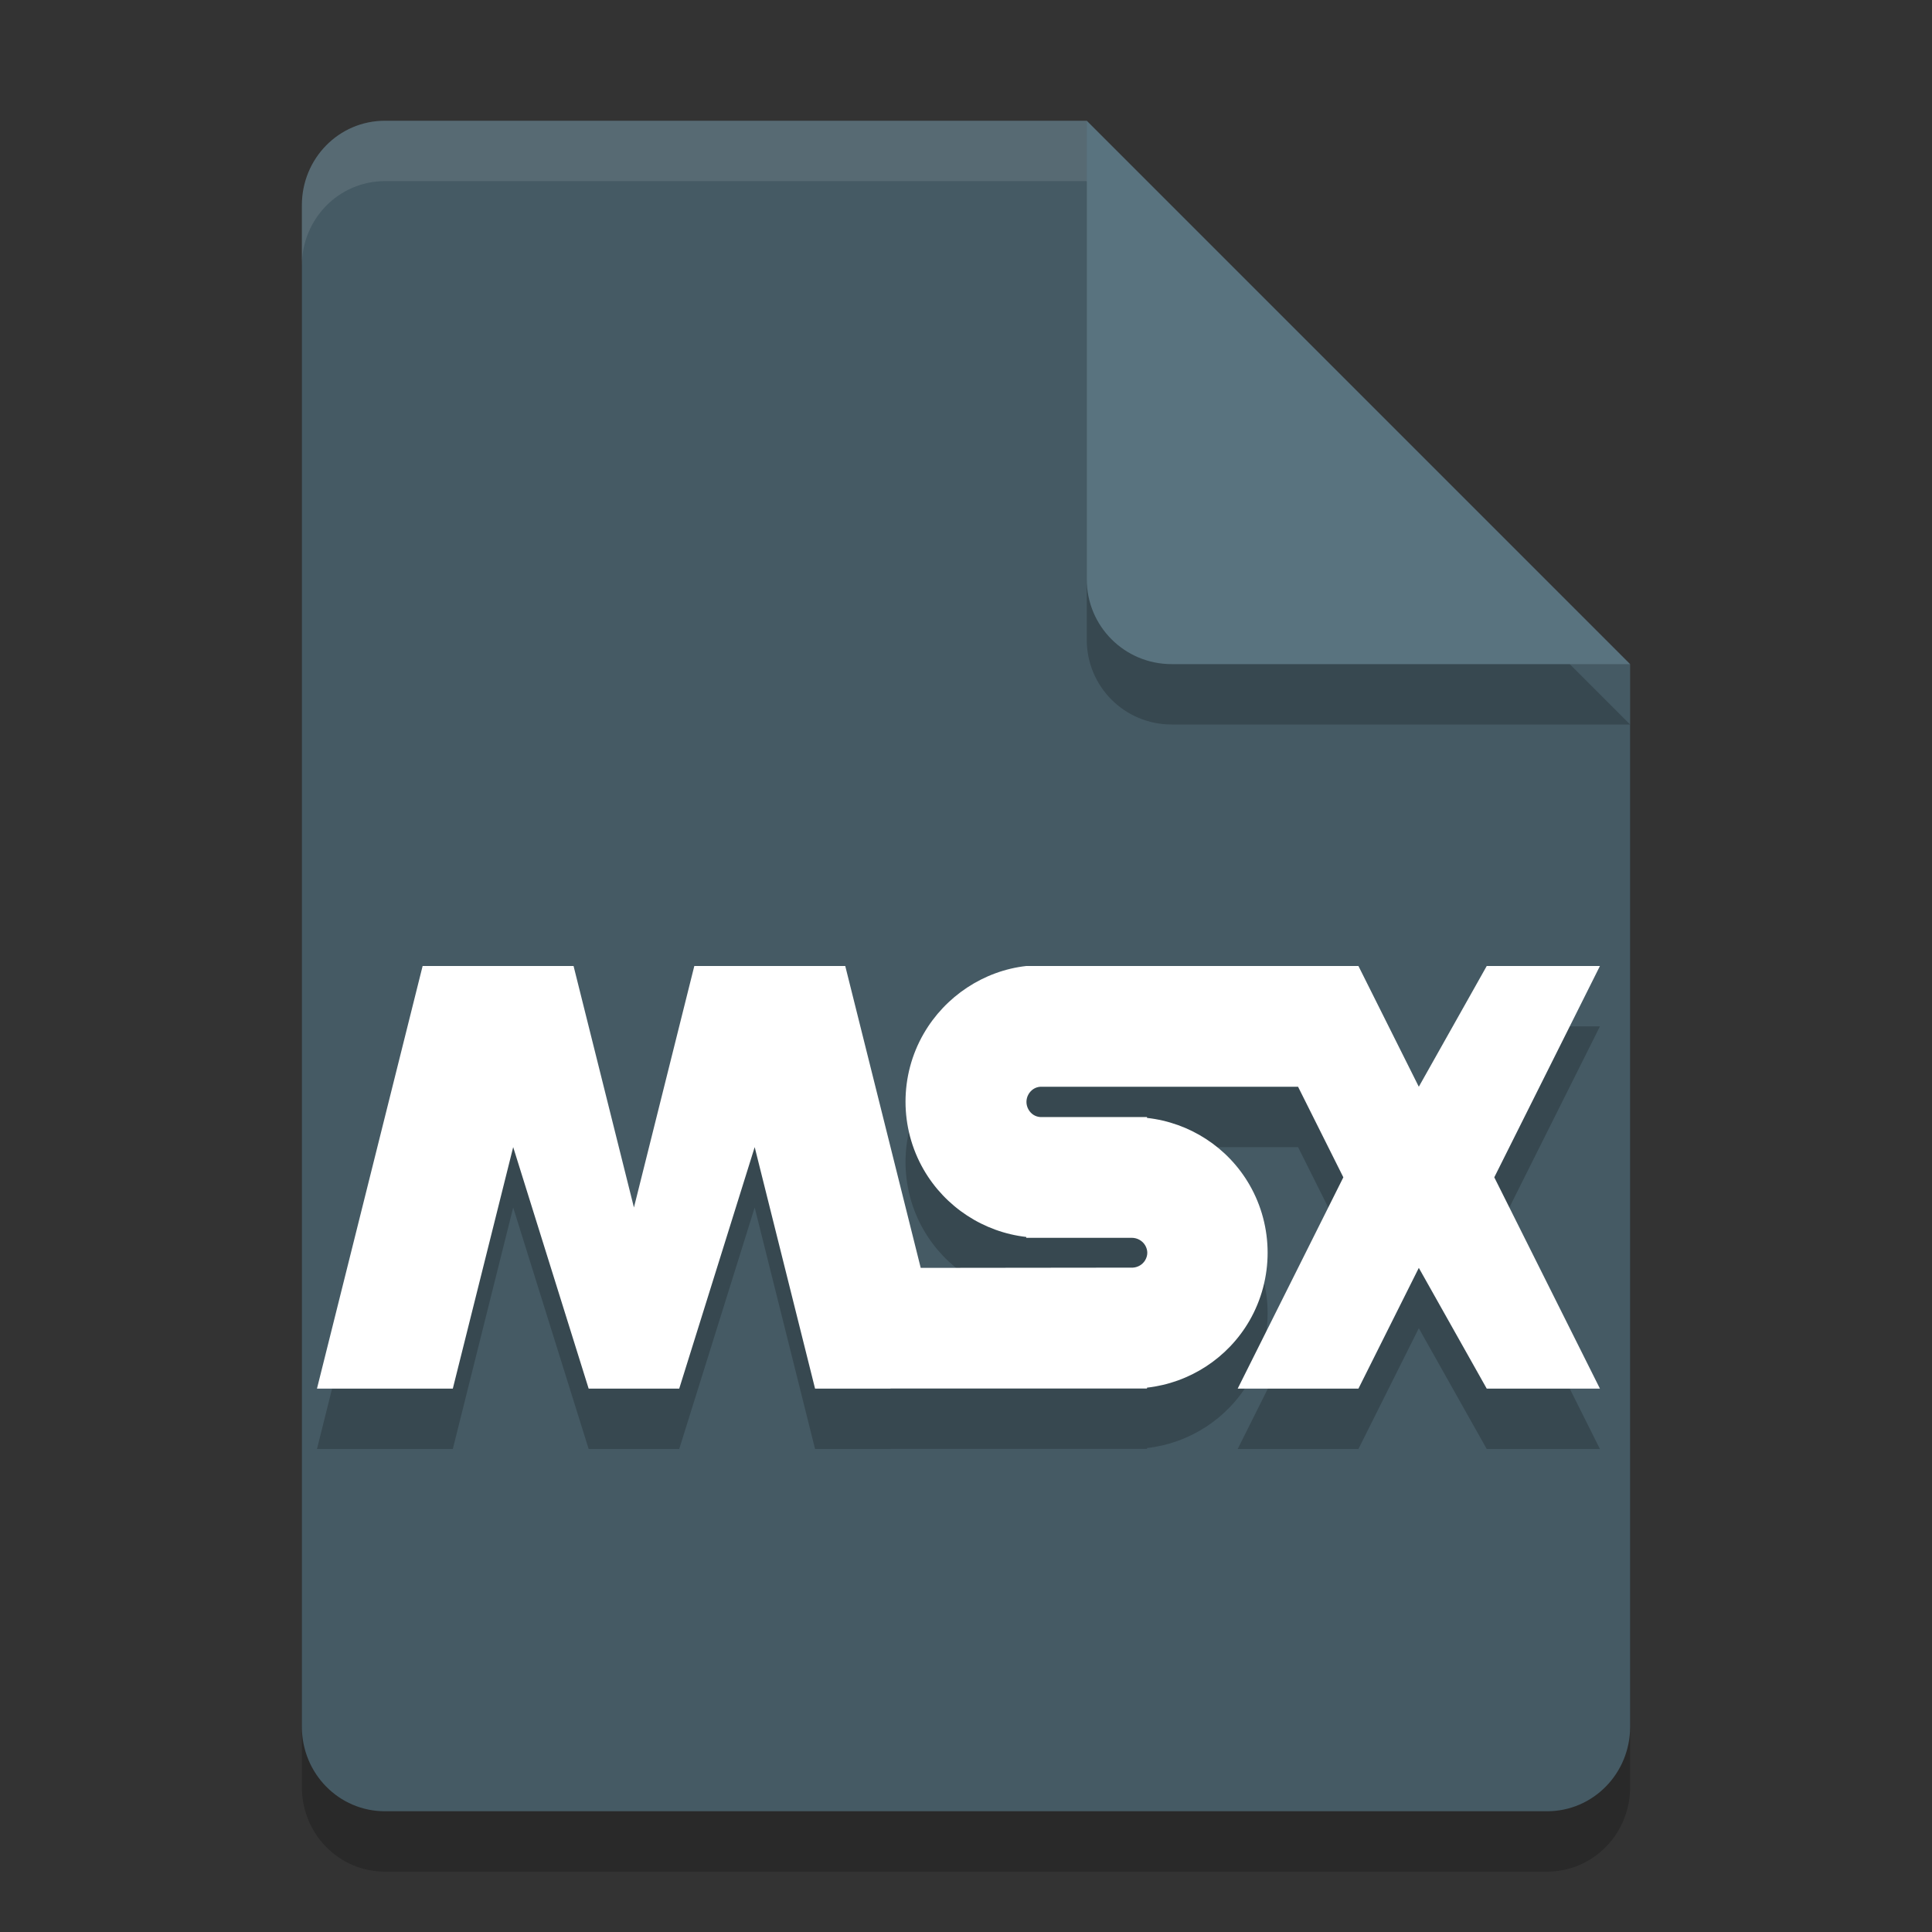 <svg width="32" height="32" version="1.1" xmlns="http://www.w3.org/2000/svg">
 <rect width="100%" height="100%" fill="#333333" stroke="none"/>
 <path d="m6.375 3c-0.762 0-1.375 0.624-1.375 1.4v25.2c0 0.775 0.613 1.4 1.375 1.4h19.25c0.761 0 1.375-0.625 1.375-1.4v-17.6l-7-2-2-7z" style="opacity:.2"/>
 <path d="m6.375 2c-0.762 0-1.375 0.624-1.375 1.4v25.2c0 0.775 0.613 1.4 1.375 1.4h19.25c0.761 0 1.375-0.625 1.375-1.4v-17.6l-7-2-2-7z" style="fill:#455a64"/>
 <path d="m27 12-9-9v7.594c0 0.78 0.628 1.406 1.406 1.406z" style="opacity:.2"/>
 <path d="m27 11-9-9v7.594c0 0.78 0.628 1.406 1.406 1.406z" style="fill:#59737f"/>
 <path d="M 6.375,2 C 5.613,2 5,2.625 5,3.4 v 1 C 5,3.625 5.613,3 6.375,3 H 18 V 2 Z" style="fill:#ffffff;opacity:.1"/>
 <path d="m7 17-1.75 7h2.25l1-4 1.25 4h1.5l1.25-4 1 4h1.25v-2e-3h4.248v-0.014c0.704-0.079 1.338-0.488 1.697-1.109 0.401-0.695 0.401-1.557 0-2.252-0.359-0.622-0.993-1.029-1.697-1.107v-0.014h-1.766c-0.084-0.005-0.155-0.051-0.197-0.125-0.045-0.079-0.045-0.173 0-0.252 0.043-0.074 0.114-0.12 0.197-0.125h4.268l0.75 1.5-1.75 3.5h2l1-2 1.125 2h1.875l-1.75-3.5 1.75-3.5h-1.875l-1.125 2-1-2h-5.502c-0.703 0.079-1.341 0.5-1.699 1.121-0.401 0.695-0.401 1.557 0 2.252 0.359 0.622 0.995 1.035 1.699 1.115v0.014h1.748c0.091 0 0.177 0.048 0.223 0.127 0.045 0.079 0.045 0.163 0 0.242-0.043 0.074-0.121 0.12-0.205 0.125l-3.514 0.004-1.25-5h-2.5l-1 4-1-4z" style="opacity:.2"/>
 <path d="m7 16-1.75 7h2.25l1-4 1.25 4h1.5l1.25-4 1 4h1.25v-2e-3h4.248v-0.014c0.704-0.079 1.338-0.488 1.697-1.109 0.401-0.695 0.401-1.557 0-2.252-0.359-0.622-0.993-1.029-1.697-1.107v-0.014h-1.766c-0.084-0.005-0.155-0.051-0.197-0.125-0.045-0.079-0.045-0.173 0-0.252 0.043-0.074 0.114-0.12 0.197-0.125h4.268l0.75 1.5-1.75 3.5h2l1-2 1.125 2h1.875l-1.75-3.5 1.75-3.5h-1.875l-1.125 2-1-2h-5.502c-0.703 0.079-1.341 0.5-1.699 1.121-0.401 0.695-0.401 1.557 0 2.252 0.359 0.622 0.995 1.035 1.699 1.115v0.014h1.748c0.091 0 0.177 0.048 0.223 0.127 0.045 0.079 0.045 0.163 0 0.242-0.043 0.074-0.121 0.12-0.205 0.125l-3.514 0.004-1.25-5h-2.5l-1 4-1-4z" style="fill:#ffffff;stop-color:#000000"/>
</svg>
